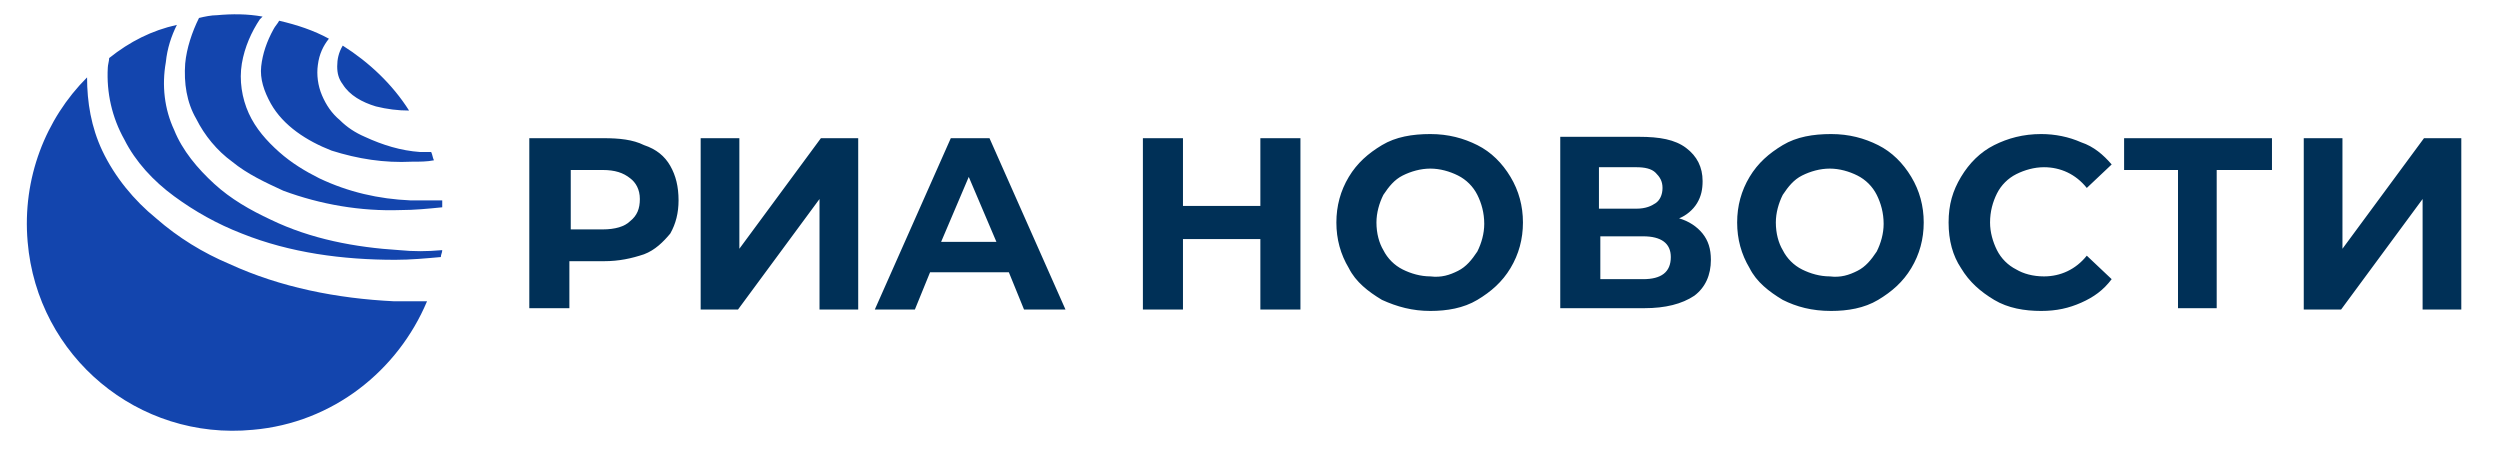 <?xml version="1.0" encoding="utf-8"?>
<!-- Generator: Adobe Illustrator 19.1.0, SVG Export Plug-In . SVG Version: 6.00 Build 0)  -->
<svg version="1.1" id="_x31_" xmlns="http://www.w3.org/2000/svg" xmlns:xlink="http://www.w3.org/1999/xlink" x="0px" y="0px"
	 viewBox="0 0 180.9 32.5" style="enable-background:new 0 0 180.9 32.5;" xml:space="preserve">
<style type="text/css">
	.st0{fill-rule:evenodd;clip-rule:evenodd;fill:#1345AE;}
	.st1{fill-rule:evenodd;clip-rule:evenodd;fill:#003057;}
</style>
<g>
	<path class="st0" d="M18.9,4.8c0.1-0.9,0.4-1.8,0.9-2.7c0.1-0.2,0.3-0.4,0.4-0.6c1.3,0.3,2.5,0.7,3.6,1.3c-0.4,0.5-0.7,1.1-0.8,1.9
		c-0.1,0.7,0,1.5,0.3,2.2c0.3,0.7,0.7,1.3,1.3,1.8c0.5,0.5,1.1,0.9,1.8,1.2c1.3,0.6,2.6,1,4,1.1c0.3,0,0.6,0,0.8,0
		c0.1,0.2,0.1,0.4,0.2,0.6c-0.5,0.1-1,0.1-1.6,0.1c-2,0.1-3.9-0.2-5.8-0.8c-1.8-0.7-3.5-1.8-4.4-3.4C19.1,6.6,18.8,5.7,18.9,4.8
		L18.9,4.8z M28.9,18.1c-3.2-0.2-6.4-0.8-9.3-2.2c-1.5-0.7-2.9-1.5-4.1-2.6c-1.2-1.1-2.3-2.4-2.9-3.9c-0.7-1.5-0.9-3.2-0.6-4.9
		c0.1-1,0.4-1.9,0.8-2.7C11,2.2,9.4,3,7.9,4.2c0,0.2-0.1,0.5-0.1,0.7C7.7,6.7,8.1,8.5,9,10.1c0.8,1.6,2.1,3,3.6,4.1
		c1.5,1.1,3.1,2,4.9,2.7c3.5,1.4,7.3,1.9,11.1,1.9c1.1,0,2.2-0.1,3.3-0.2c0-0.2,0.1-0.3,0.1-0.5C30.9,18.2,29.9,18.2,28.9,18.1
		L28.9,18.1z M16.8,11.7c1.1,0.9,2.4,1.5,3.7,2.1c2.7,1,5.6,1.5,8.5,1.4c1,0,2-0.1,3-0.2c0-0.1,0-0.2,0-0.2c0-0.1,0-0.2,0-0.3
		c-0.8,0-1.5,0-2.3,0c-2.3-0.1-4.5-0.6-6.6-1.6c-1-0.5-2-1.1-2.9-1.9c-0.9-0.8-1.7-1.7-2.2-2.8c-0.5-1.1-0.7-2.4-0.5-3.6
		c0.2-1.2,0.7-2.3,1.3-3.2c0.1-0.1,0.1-0.1,0.2-0.2c-1.1-0.2-2.2-0.2-3.3-0.1c-0.4,0-0.9,0.1-1.3,0.2c-0.5,1-0.9,2.2-1,3.3
		c-0.1,1.4,0.1,2.8,0.8,4C14.8,9.8,15.7,10.9,16.8,11.7L16.8,11.7z M28.5,21.8c-4.1-0.2-8.2-1-11.9-2.7c-1.9-0.8-3.7-1.9-5.3-3.3
		c-1.6-1.3-3-3-3.9-4.9C6.6,9.2,6.3,7.4,6.3,5.6c-3,3-4.7,7.3-4.3,11.9c0.7,8.3,8,14.4,16.3,13.6c5.8-0.5,10.5-4.3,12.6-9.3
		C30.1,21.8,29.3,21.8,28.5,21.8L28.5,21.8z M24.8,3.3C24.8,3.3,24.8,3.3,24.8,3.3c-0.3,0.5-0.4,1-0.4,1.5c0,0.5,0.1,0.9,0.4,1.3
		c0.5,0.8,1.4,1.3,2.4,1.6C28,7.9,28.8,8,29.6,8C28.4,6.1,26.7,4.5,24.8,3.3z"/>
	<path class="st1" d="M100,21.7c-1-0.6-1.9-1.3-2.4-2.3c-0.6-1-0.9-2.1-0.9-3.3c0-1.2,0.3-2.3,0.9-3.3c0.6-1,1.4-1.7,2.4-2.3
		c1-0.6,2.2-0.8,3.5-0.8s2.4,0.3,3.4,0.8c1,0.5,1.8,1.3,2.4,2.3c0.6,1,0.9,2.1,0.9,3.3c0,1.2-0.3,2.3-0.9,3.3
		c-0.6,1-1.4,1.7-2.4,2.3c-1,0.6-2.2,0.8-3.4,0.8C102.2,22.5,101.1,22.2,100,21.7L100,21.7z M105.5,19.6c0.6-0.3,1-0.8,1.4-1.4
		c0.3-0.6,0.5-1.3,0.5-2c0-0.8-0.2-1.5-0.5-2.1c-0.3-0.6-0.8-1.1-1.4-1.4c-0.6-0.3-1.3-0.5-2-0.5c-0.7,0-1.4,0.2-2,0.5
		c-0.6,0.3-1,0.8-1.4,1.4c-0.3,0.6-0.5,1.3-0.5,2c0,0.8,0.2,1.5,0.5,2c0.3,0.6,0.8,1.1,1.4,1.4c0.6,0.3,1.3,0.5,2,0.5
		C104.3,20.1,104.9,19.9,105.5,19.6L105.5,19.6z M48.5,12c-0.4-0.7-1-1.2-1.9-1.5c-0.8-0.4-1.8-0.5-2.9-0.5h-5.4v12.3h2.9v-3.4h2.5
		c1.1,0,2-0.2,2.9-0.5c0.8-0.3,1.4-0.9,1.9-1.5c0.4-0.7,0.6-1.5,0.6-2.4C49.1,13.5,48.9,12.7,48.5,12L48.5,12z M46.3,14.4
		c0,0.7-0.2,1.2-0.7,1.6c-0.4,0.4-1.1,0.6-2,0.6h-2.3v-4.3h2.3c0.9,0,1.5,0.2,2,0.6C46,13.2,46.3,13.7,46.3,14.4L46.3,14.4
		L46.3,14.4z M53.5,10h-2.8v12.4h2.7l5.9-8v8h2.8V10h-2.7l-5.9,8V10L53.5,10L53.5,10z M73,19.7h-5.7l-1.1,2.7h-2.9L68.8,10h2.8
		l5.5,12.4h-3L73,19.7L73,19.7z M72.1,17.5l-2-4.7l-2,4.7H72.1L72.1,17.5z M94.1,22.3V10h-2.9v4.9h-5.6V10h-2.9v12.4h2.9v-5.1h5.6
		v5.1H94.1L94.1,22.3z M123.8,18.8c0-0.8-0.2-1.4-0.6-1.9c-0.4-0.5-1-0.9-1.7-1.1c0.5-0.2,1-0.6,1.3-1.1c0.3-0.5,0.4-1,0.4-1.6
		c0-1-0.4-1.8-1.2-2.4c-0.8-0.6-1.9-0.8-3.4-0.8h-5.7v12.4h6.1c1.5,0,2.7-0.3,3.6-0.9C123.4,20.8,123.8,19.9,123.8,18.8L123.8,18.8z
		 M118.4,15.1h-2.7v-3h2.7c0.6,0,1.1,0.1,1.4,0.4c0.3,0.3,0.5,0.6,0.5,1.1c0,0.5-0.2,0.9-0.5,1.1C119.5,14.9,119.1,15.1,118.4,15.1
		L118.4,15.1z M118.9,17.1c1.3,0,2,0.5,2,1.5c0,1.1-0.7,1.6-2,1.6h-3.1v-3.1H118.9L118.9,17.1z M129,21.7c-1-0.6-1.9-1.3-2.4-2.3
		c-0.6-1-0.9-2.1-0.9-3.3c0-1.2,0.3-2.3,0.9-3.3c0.6-1,1.4-1.7,2.4-2.3c1-0.6,2.2-0.8,3.5-0.8c1.3,0,2.4,0.3,3.4,0.8
		c1,0.5,1.8,1.3,2.4,2.3c0.6,1,0.9,2.1,0.9,3.3c0,1.2-0.3,2.3-0.9,3.3c-0.6,1-1.4,1.7-2.4,2.3c-1,0.6-2.2,0.8-3.4,0.8
		C131.1,22.5,130,22.2,129,21.7L129,21.7z M134.4,19.6c0.6-0.3,1-0.8,1.4-1.4c0.3-0.6,0.5-1.3,0.5-2c0-0.8-0.2-1.5-0.5-2.1
		c-0.3-0.6-0.8-1.1-1.4-1.4c-0.6-0.3-1.3-0.5-2-0.5c-0.7,0-1.4,0.2-2,0.5c-0.6,0.3-1,0.8-1.4,1.4c-0.3,0.6-0.5,1.3-0.5,2
		c0,0.8,0.2,1.5,0.5,2c0.3,0.6,0.8,1.1,1.4,1.4c0.6,0.3,1.3,0.5,2,0.5C133.2,20.1,133.8,19.9,134.4,19.6L134.4,19.6z M141.9,19.4
		c0.6,1,1.4,1.7,2.4,2.3c1,0.6,2.2,0.8,3.4,0.8c1.1,0,2-0.2,2.9-0.6c0.9-0.4,1.6-0.9,2.2-1.7l-1.8-1.7c-0.8,1-1.9,1.5-3.1,1.5
		c-0.8,0-1.5-0.2-2-0.5c-0.6-0.3-1.1-0.8-1.4-1.4c-0.3-0.6-0.5-1.3-0.5-2c0-0.8,0.2-1.5,0.5-2.1c0.3-0.6,0.8-1.1,1.4-1.4
		c0.6-0.3,1.3-0.5,2-0.5c1.2,0,2.3,0.5,3.1,1.5l1.8-1.7c-0.6-0.7-1.3-1.3-2.2-1.6c-0.9-0.4-1.9-0.6-2.9-0.6c-1.3,0-2.4,0.3-3.4,0.8
		c-1,0.5-1.8,1.3-2.4,2.3c-0.6,1-0.9,2-0.9,3.3C141,17.4,141.3,18.5,141.9,19.4L141.9,19.4z M164.4,12.3h-4v10h-2.8v-10h-3.9V10
		h10.7V12.3L164.4,12.3z M169.5,10h-2.8v12.4h2.7l5.9-8v8h2.8V10h-2.7l-5.9,8V10L169.5,10z"/>
</g>
</svg>
